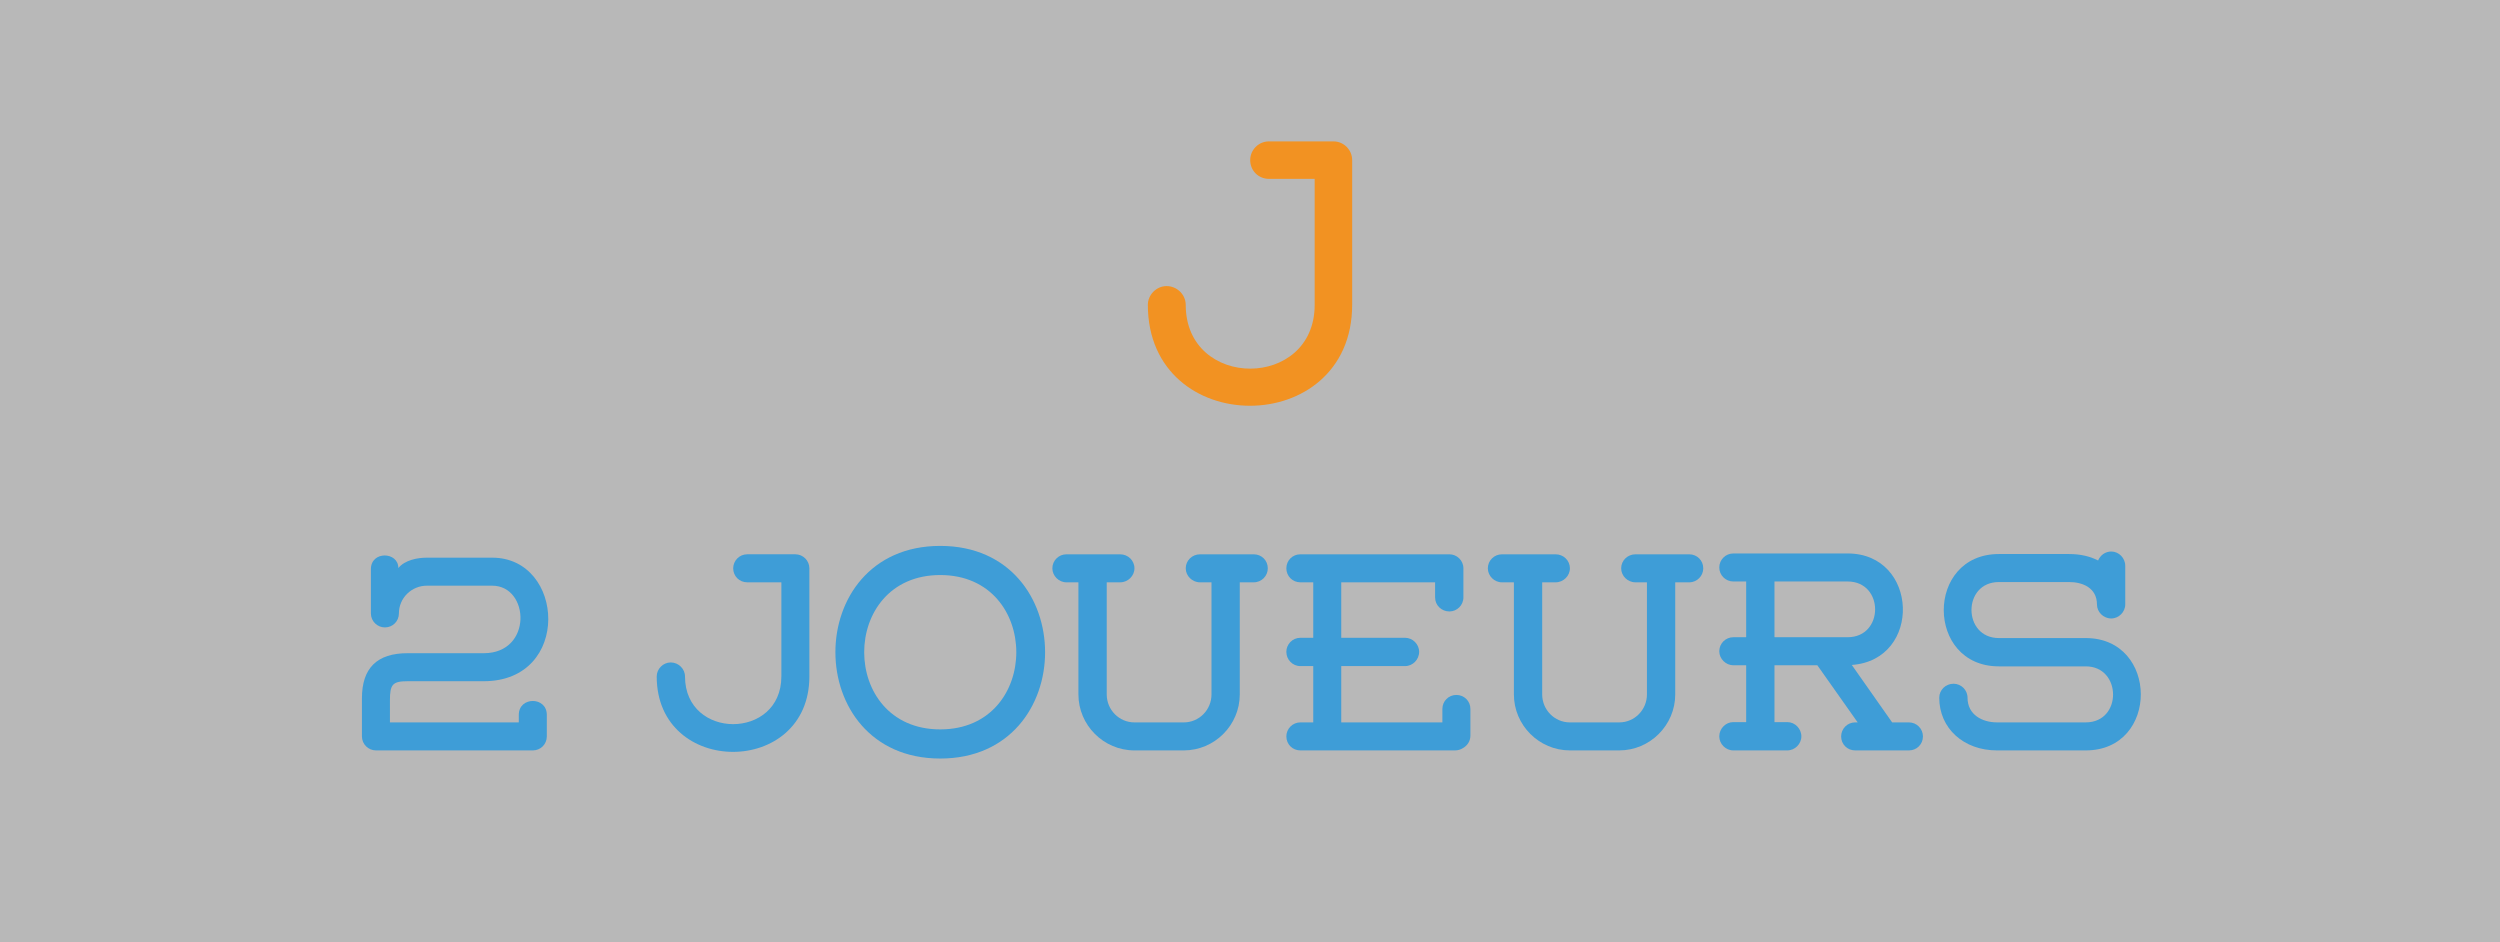 <?xml version="1.0" encoding="utf-8"?>
<!-- Generator: Adobe Illustrator 15.1.0, SVG Export Plug-In . SVG Version: 6.00 Build 0)  -->
<!DOCTYPE svg PUBLIC "-//W3C//DTD SVG 1.1//EN" "http://www.w3.org/Graphics/SVG/1.1/DTD/svg11.dtd">
<svg version="1.1" id="Calque_1" xmlns="http://www.w3.org/2000/svg" xmlns:xlink="http://www.w3.org/1999/xlink" x="0px" y="0px"
	 width="201.803px" height="76px" viewBox="0 0 201.803 76" enable-background="new 0 0 201.803 76" xml:space="preserve">
<rect x="0" y="0" width="201.803" height="76" fill="#333333" stroke="none"/>
<rect x="0" opacity="0.65" fill="#FFFFFF" enable-background="new    " width="201.803" height="76"/>
<path fill="#3E9DD7" d="M30.346,60.574c-0.611,0-1.131-0.497-1.131-1.131v-3.075c0-2.442,1.221-3.641,3.686-3.641h6.151
	c3.958,0,3.708-5.45,0.678-5.45h-5.269c-1.244,0-2.261,0.995-2.261,2.239c0,0.633-0.498,1.13-1.13,1.13
	c-0.611,0-1.131-0.497-1.131-1.13v-3.573c0-1.492,2.216-1.425,2.216-0.091c0.52-0.633,1.515-0.837,2.306-0.837h5.269
	c5.879,0,6.422,9.973-0.678,9.973h-6.151c-1.221,0-1.425,0.271-1.425,1.538v1.786h10.402v-0.61c0-1.492,2.261-1.492,2.261,0v1.741
	c0,0.634-0.498,1.131-1.13,1.131H30.346z"/>
<path fill="#3E9DD7" d="M65.334,45.875v8.729c0,8.118-12.324,8.118-12.324,0c0-0.61,0.52-1.131,1.131-1.131
	c0.633,0,1.153,0.521,1.153,1.131c0,5.133,7.779,5.133,7.779,0v-7.599h-2.759c-0.633,0-1.13-0.497-1.13-1.131
	c0-0.61,0.497-1.13,1.13-1.13h3.89C64.837,44.745,65.334,45.265,65.334,45.875z"/>
<path fill="#F29222" d="M109.148,12.925v11.681c0,10.864-16.492,10.864-16.492,0c0-0.816,0.696-1.513,1.514-1.513
	c0.847,0,1.543,0.697,1.543,1.513c0,6.869,10.409,6.869,10.409,0V14.438h-3.691c-0.848,0-1.513-0.665-1.513-1.513
	c0-0.817,0.665-1.512,1.513-1.512h5.205C108.482,11.413,109.148,12.108,109.148,12.925z"/>
<path fill="#3E9DD7" d="M75.898,44.066c11.284,0,11.284,17.164,0,17.164S64.614,44.066,75.898,44.066z M75.898,58.878
	c8.186,0,8.186-12.46,0-12.46S67.712,58.878,75.898,58.878z"/>
<path fill="#3E9DD7" d="M102.338,45.875c0,0.611-0.497,1.131-1.131,1.131h-1.131v9.046c0,2.487-2.035,4.522-4.522,4.522h-3.98
	c-2.488,0-4.523-2.035-4.523-4.522v-9.046h-0.972c-0.611,0-1.131-0.52-1.131-1.131c0-0.633,0.52-1.13,1.131-1.13h4.342
	c0.633,0,1.153,0.497,1.153,1.13c0,0.611-0.52,1.131-1.153,1.131h-1.085v9.046c0,1.243,0.995,2.261,2.239,2.261h3.98
	c1.244,0,2.239-1.018,2.239-2.261v-9.046h-0.927c-0.633,0-1.153-0.52-1.153-1.131c0-0.633,0.52-1.13,1.153-1.13h4.342
	C101.841,44.745,102.338,45.242,102.338,45.875z"/>
<path fill="#3E9DD7" d="M118.693,57.228v2.148c0,0.452-0.249,0.813-0.611,1.018c-0.181,0.113-0.406,0.181-0.633,0.181h-12.482
	c-0.633,0-1.131-0.497-1.131-1.131c0-0.61,0.498-1.131,1.131-1.131h1.04v-4.545h-1.04c-0.633,0-1.131-0.521-1.131-1.153
	c0-0.61,0.498-1.131,1.131-1.131h1.04v-4.478h-1.04c-0.633,0-1.131-0.497-1.131-1.131c0-0.633,0.498-1.13,1.131-1.13h12.03
	c0.61,0,1.131,0.497,1.131,1.13v2.353c0,0.633-0.521,1.13-1.131,1.13c-0.634,0-1.153-0.497-1.153-1.13v-1.222h-7.576v4.478h5.156
	c0.611,0,1.131,0.521,1.131,1.131c0,0.633-0.52,1.153-1.131,1.153h-5.156v4.545h8.164v-1.085c0-0.634,0.498-1.131,1.131-1.131
	S118.693,56.594,118.693,57.228z"/>
<path fill="#3E9DD7" d="M137.489,45.875c0,0.611-0.497,1.131-1.131,1.131h-1.131v9.046c0,2.487-2.035,4.522-4.522,4.522h-3.98
	c-2.487,0-4.522-2.035-4.522-4.522v-9.046h-0.972c-0.611,0-1.131-0.52-1.131-1.131c0-0.633,0.52-1.13,1.131-1.13h4.342
	c0.633,0,1.152,0.497,1.152,1.13c0,0.611-0.52,1.131-1.152,1.131h-1.086v9.046c0,1.243,0.995,2.261,2.238,2.261h3.98
	c1.244,0,2.238-1.018,2.238-2.261v-9.046h-0.927c-0.634,0-1.153-0.52-1.153-1.131c0-0.633,0.52-1.13,1.153-1.13h4.342
	C136.991,44.745,137.489,45.242,137.489,45.875z"/>
<path fill="#3E9DD7" d="M155.222,59.443c0,0.634-0.497,1.131-1.13,1.131c-1.447,0-2.895,0-4.342,0c-0.634,0-1.131-0.497-1.131-1.131
	c0-0.61,0.497-1.131,1.131-1.131h0.203l-3.257-4.613h-3.459v4.591h1.04c0.61,0,1.131,0.521,1.131,1.153
	c0,0.61-0.521,1.131-1.131,1.131h-4.364c-0.611,0-1.131-0.521-1.131-1.131c0-0.633,0.52-1.153,1.131-1.153h1.04v-4.591h-1.04
	c-0.611,0-1.131-0.52-1.131-1.13c0-0.634,0.52-1.131,1.131-1.131h1.04v-4.5h-1.04c-0.611,0-1.131-0.498-1.131-1.131
	s0.52-1.131,1.131-1.131h9.227c5.744,0,6.037,8.594,0.339,9l3.257,4.636h1.356C154.725,58.312,155.222,58.833,155.222,59.443z
	 M149.14,51.438c2.962,0,2.962-4.5,0-4.5h-5.902v4.5H149.14z"/>
<path fill="#3E9DD7" d="M168.365,60.574h-7.169c-2.69,0-4.658-1.786-4.658-4.251c0-0.634,0.521-1.131,1.153-1.131
	c0.61,0,1.131,0.497,1.131,1.131c0,1.379,1.198,1.989,2.374,1.989h7.169c2.962,0,2.917-4.522,0-4.522c-2.353,0-4.681,0-7.011,0
	c-5.924,0-5.947-9.068,0-9.068h5.676c0.883,0,1.674,0.182,2.33,0.521c0.181-0.43,0.588-0.724,1.062-0.724
	c0.611,0,1.131,0.521,1.131,1.153v3.121c0,0.61-0.52,1.13-1.131,1.13c-0.633,0-1.153-0.52-1.153-1.13c0-1.335-1.153-1.81-2.239-1.81
	h-5.676c-2.962,0-2.939,4.522,0,4.522c2.33,0,4.658,0,7.011,0C174.267,51.506,174.313,60.574,168.365,60.574z"/>
</svg>
